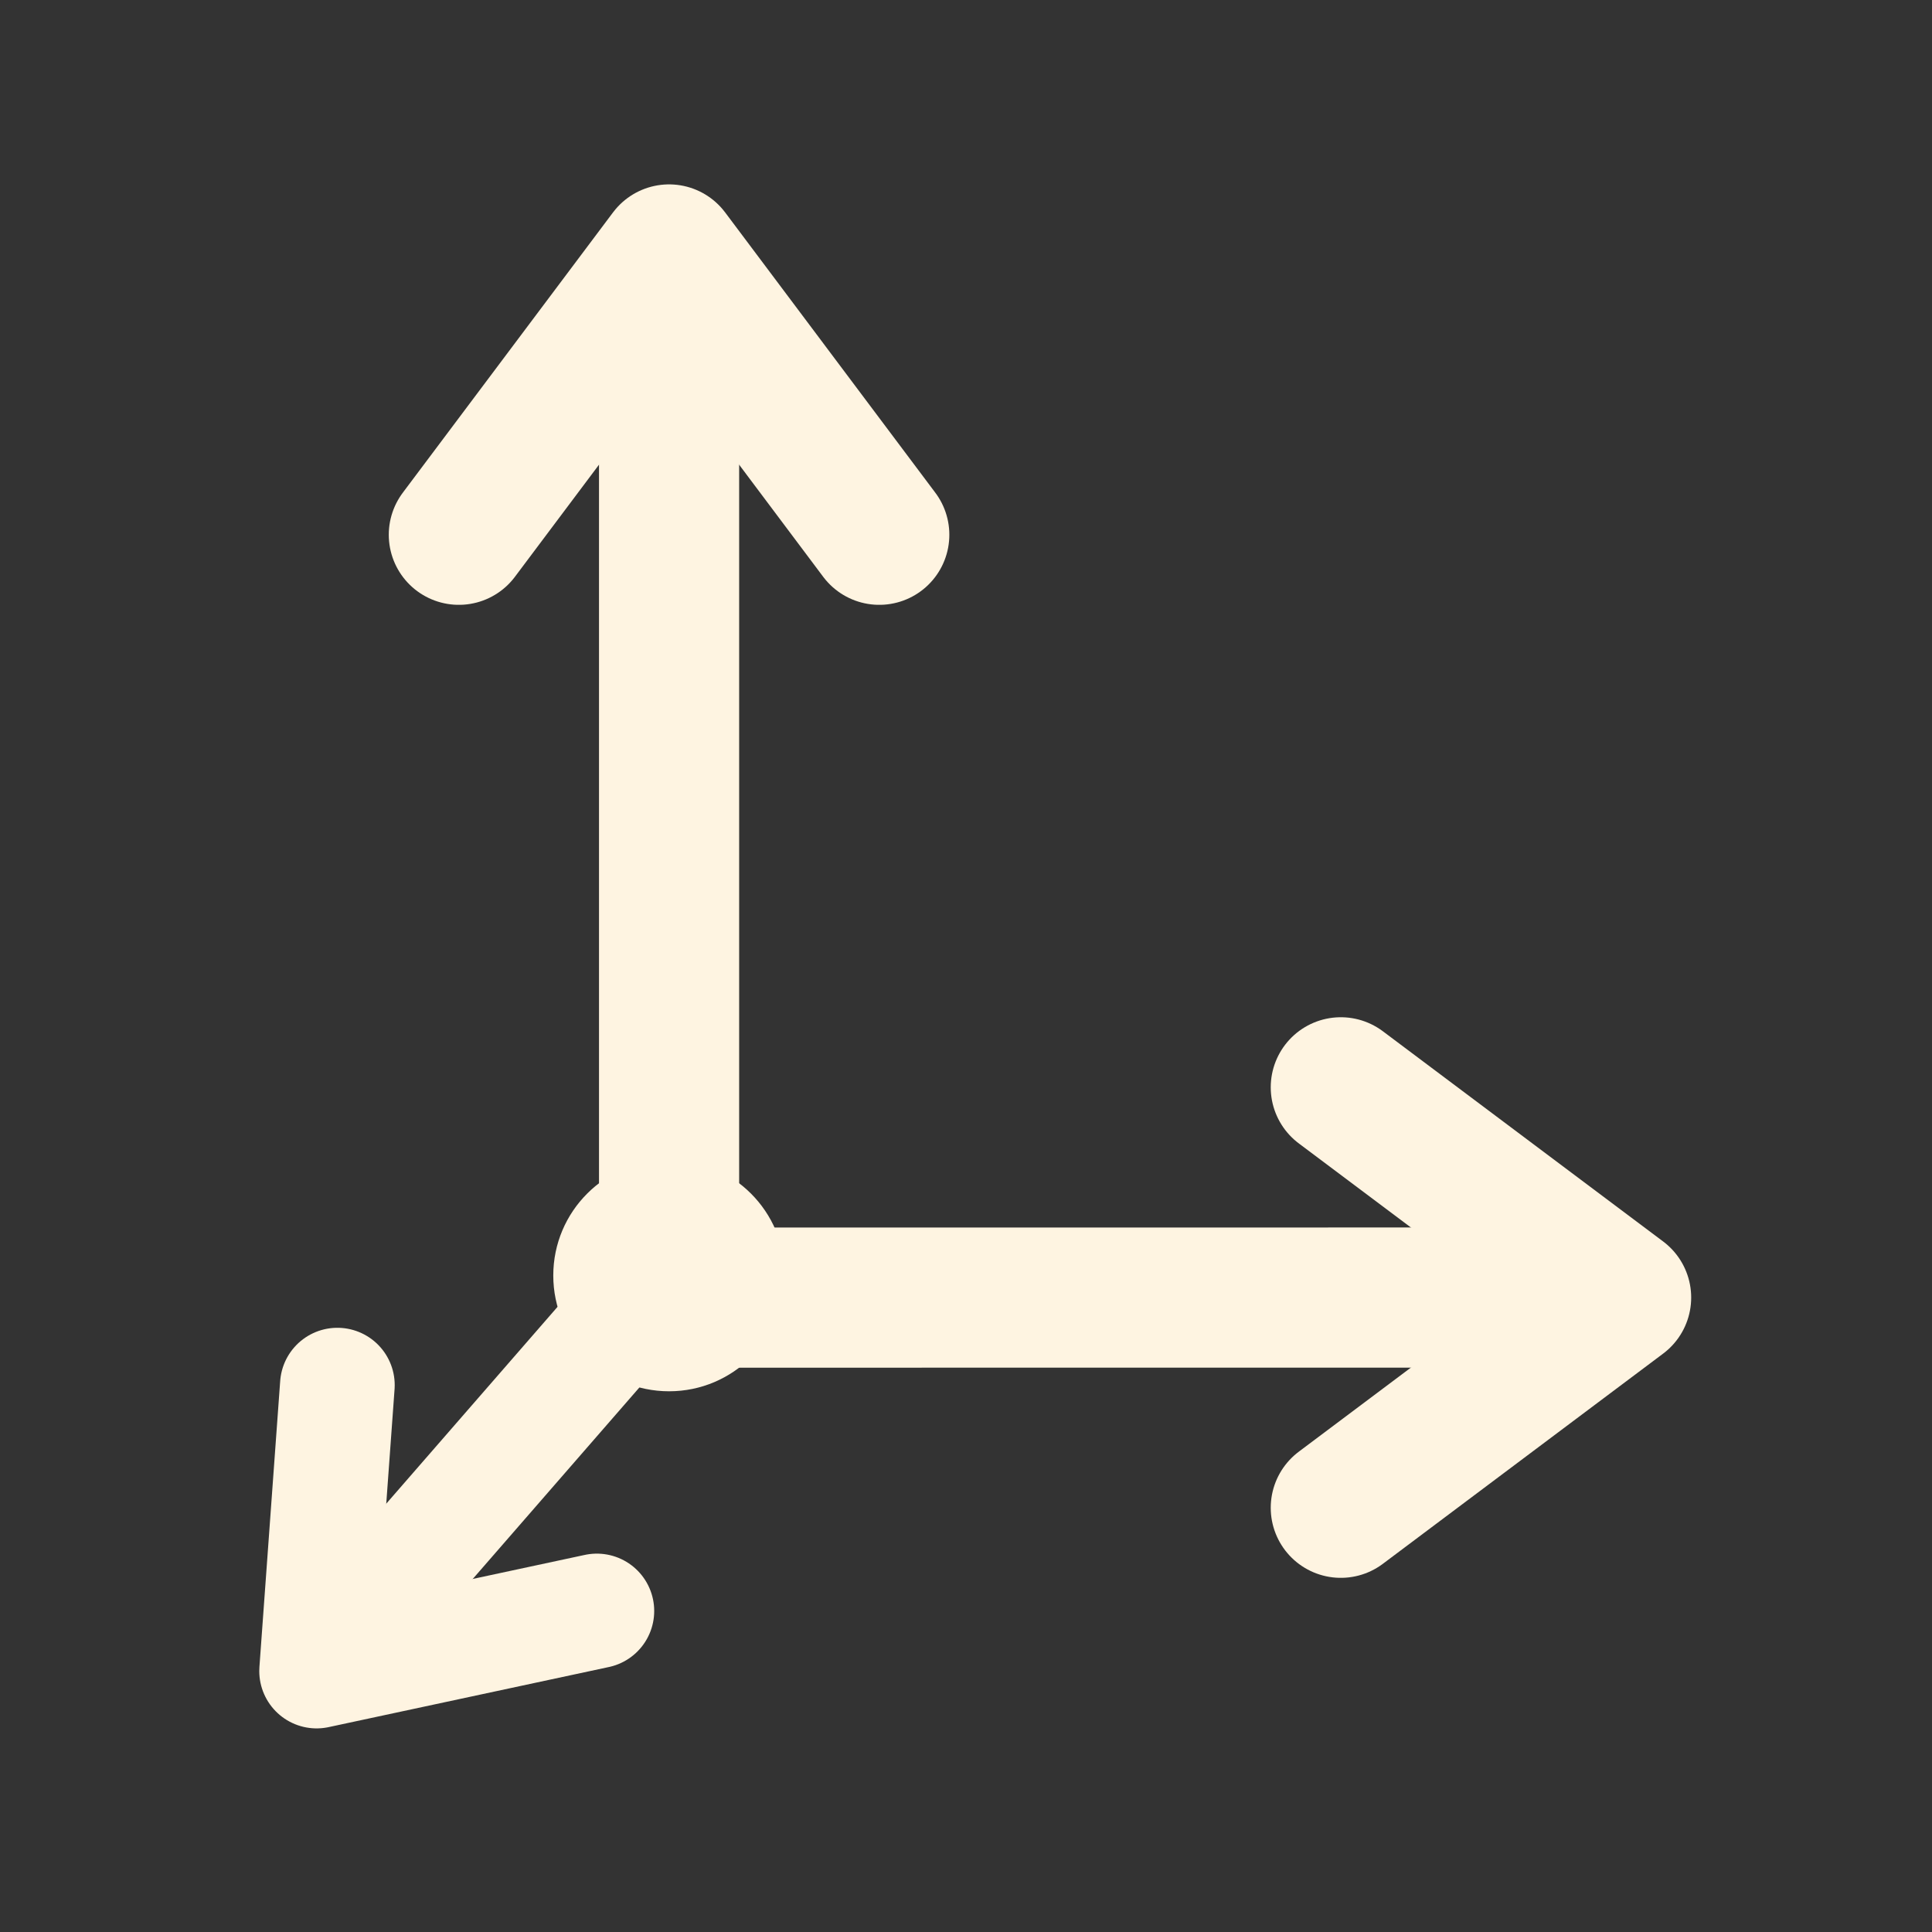 <svg width="48" height="48" viewBox="0 0 48 48" fill="none" xmlns="http://www.w3.org/2000/svg">
<rect x="0" y="0" width="48" height="48" fill="#333333" stroke="none"/>
<path d="M16.623 30.495V7.192" stroke="#FEF4E1" stroke-width="3.482" stroke-linecap="round"/>
<path d="M11.4 13.286L16.623 6.322L21.845 13.286" stroke="#FEF4E1" stroke-width="3.482" stroke-linecap="round" stroke-linejoin="round"/>
<path d="M18.229 32.239L39.405 32.237" stroke="#FEF4E1" stroke-width="3.482" stroke-linecap="round"/>
<path d="M33.312 27.014L40.276 32.237L33.312 37.46" stroke="#FEF4E1" stroke-width="3.482" stroke-linecap="round" stroke-linejoin="round"/>
<path d="M15.386 32.875L8.333 40.98" stroke="#FEF4E1" stroke-width="2.849" stroke-linecap="round"/>
<path d="M14.829 40.024L7.866 41.517L8.382 34.413" stroke="#FEF4E1" stroke-width="2.849" stroke-linecap="round" stroke-linejoin="round"/>
<path d="M13.746 31.689C13.746 30.1 15.034 28.811 16.623 28.811C18.212 28.811 19.501 30.1 19.501 31.689C19.501 33.278 18.212 34.566 16.623 34.566C15.034 34.566 13.746 33.278 13.746 31.689Z" fill="#FEF4E1"/>
</svg>
